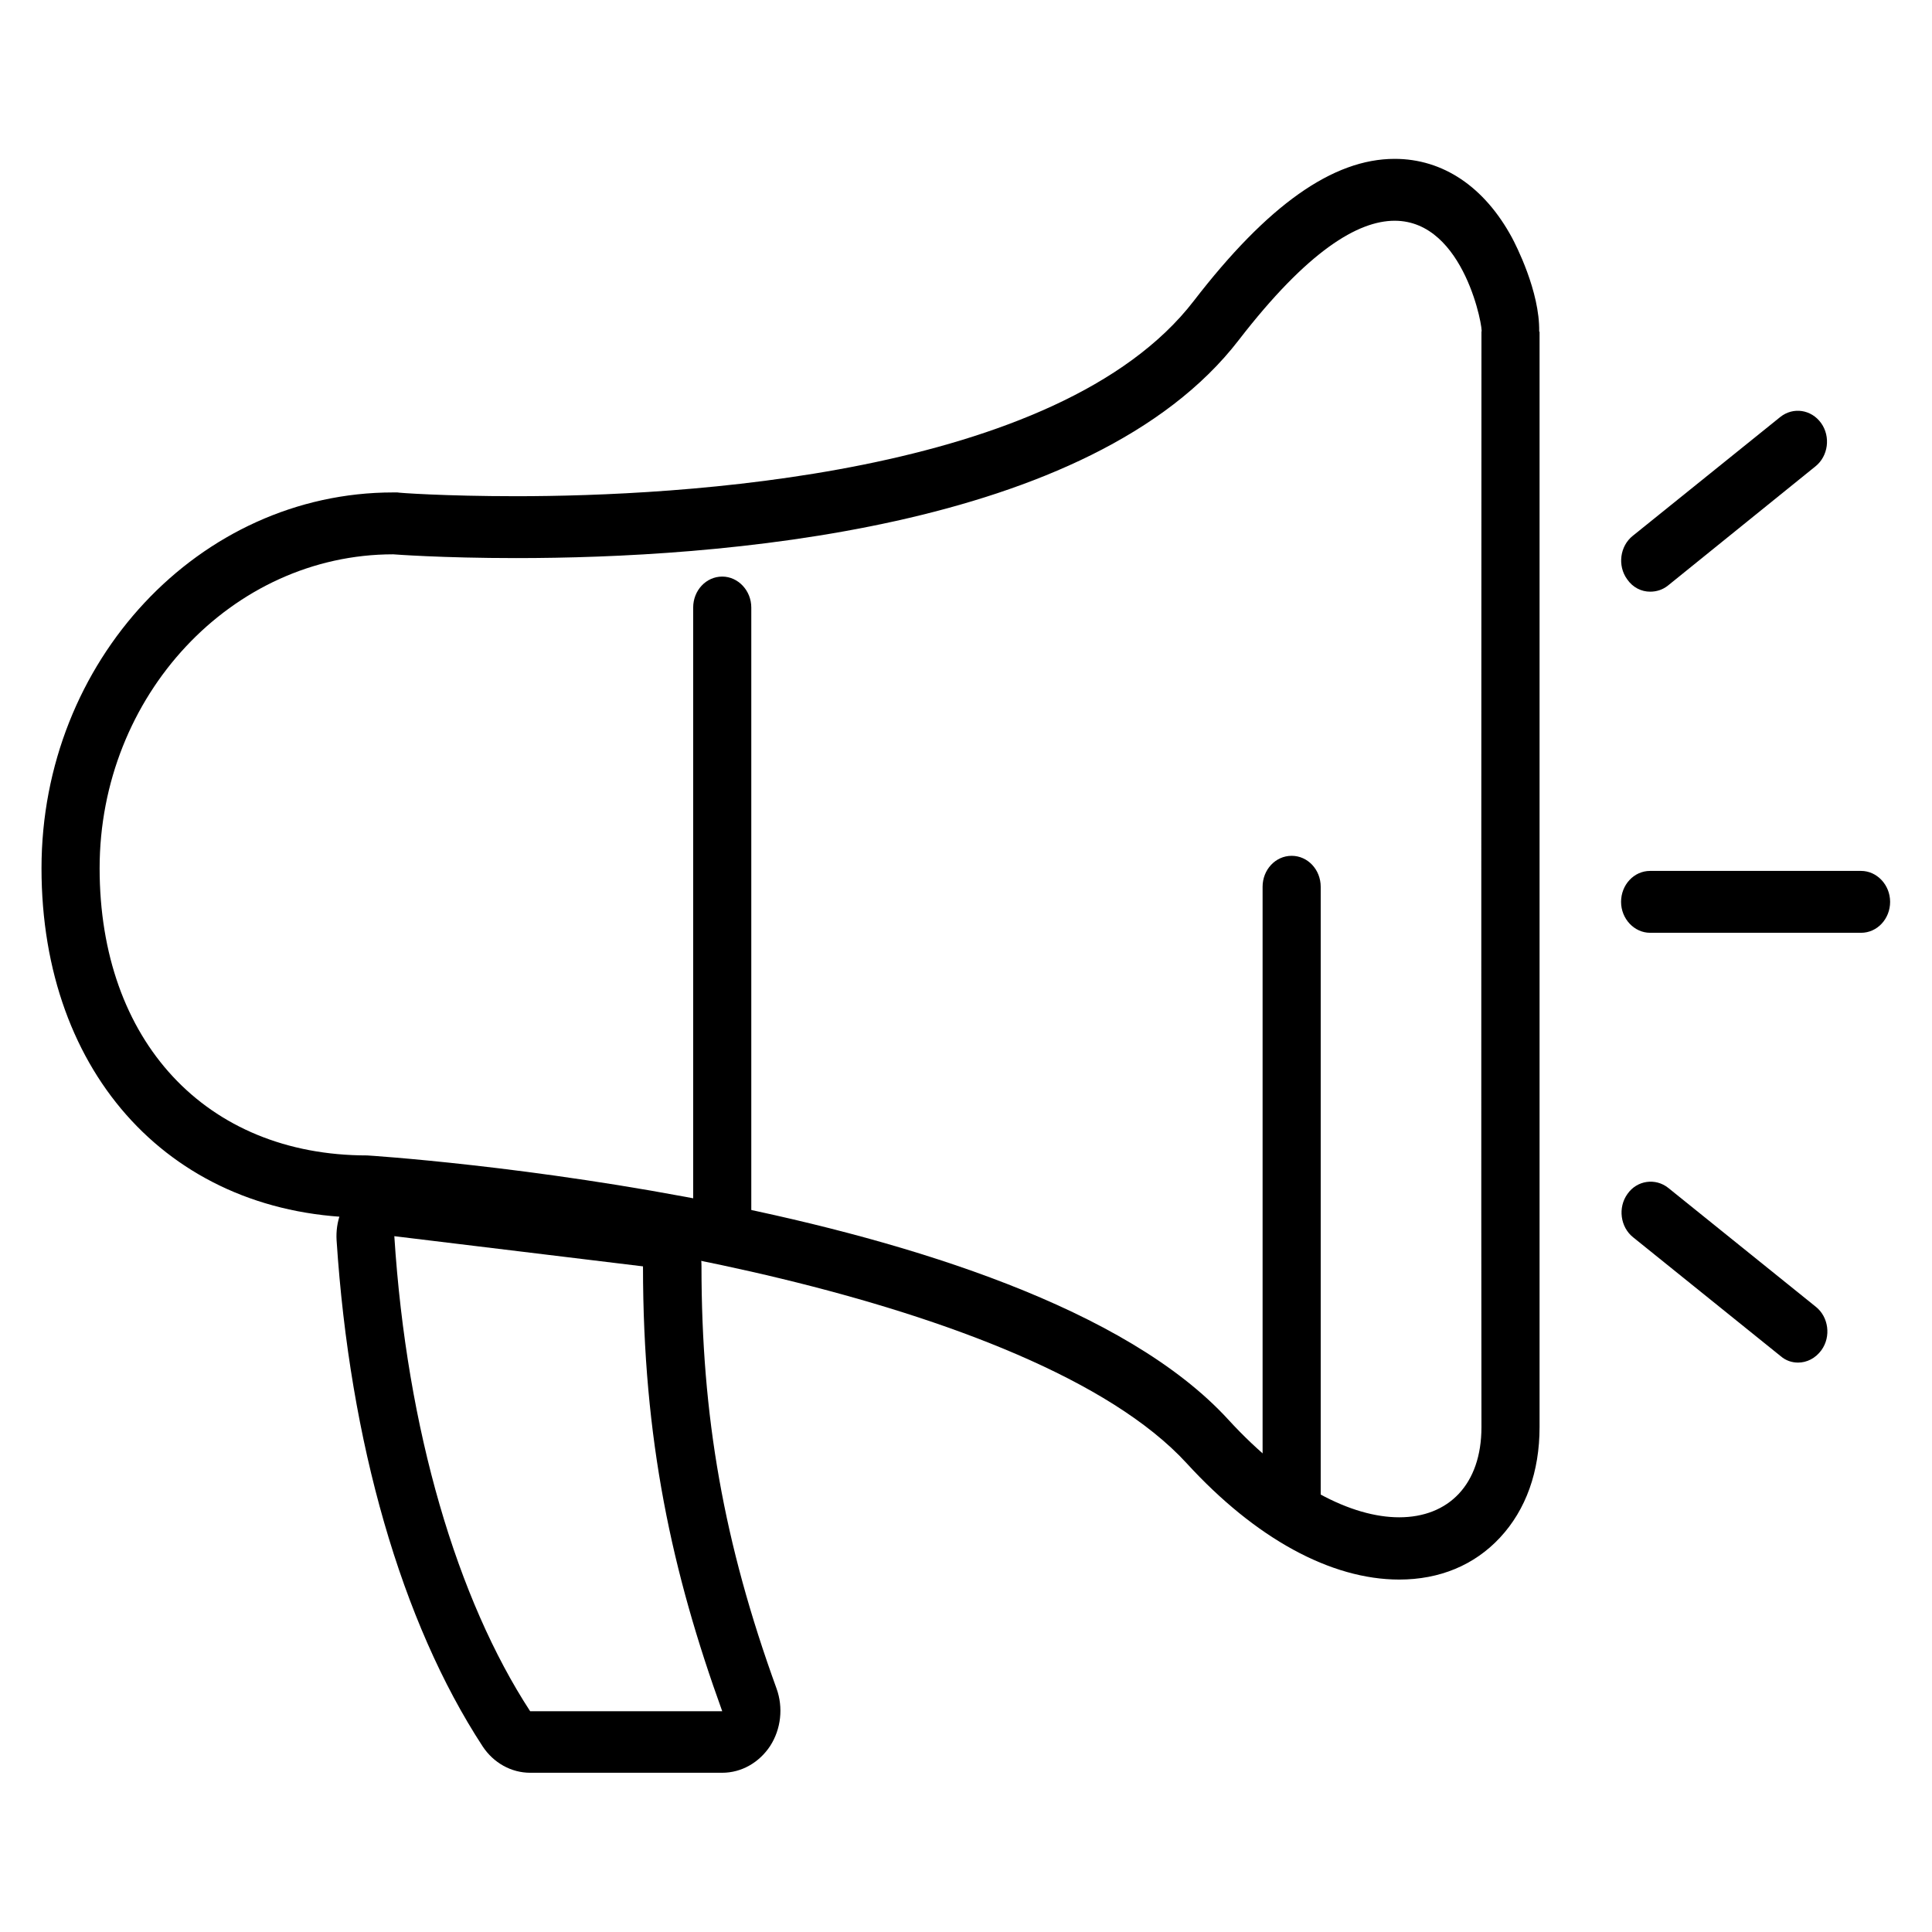 <?xml version="1.0" encoding="utf-8"?>
<!-- Generator: Adobe Illustrator 25.2.3, SVG Export Plug-In . SVG Version: 6.00 Build 0)  -->
<svg version="1.1" id="Ebene_1" xmlns="http://www.w3.org/2000/svg" xmlns:xlink="http://www.w3.org/1999/xlink" x="0px" y="0px"
	 viewBox="0 0 512 512" style="enable-background:new 0 0 512 512;" xml:space="preserve">
<g>
	<defs>
		<rect id="SVGID_1_" x="11.1" y="42.1" width="489.8" height="427.8"/>
	</defs>
	<clipPath id="SVGID_2_">
		<use xlink:href="#SVGID_1_"  style="overflow:visible;"/>
	</clipPath>
	<path d="M369.6,42.1c-16.4,0-33.7,12.3-53.2,37.6c-35.9,46.7-137.5,51.8-179.6,51.8c-18.9,0-31.4-0.9-31.5-1
		c-0.4,0-0.7,0-1.1,0c-51.4,0-93.2,44.7-93.2,99.6s34.9,92.6,86.3,92.6c44.4,1,176.3,20.5,217.2,65.1c18.2,19.9,38.2,30.8,56.3,30.8
		c10.7,0,19.9-3.8,26.7-11.1c6.9-7.4,10.5-17.5,10.5-29.3c0-29.4,0-287.7,0-290.3h-0.1c0.2-10.7-6.3-23.2-7.2-24.9
		C393.4,49.5,382.4,42.1,369.6,42.1L369.6,42.1z M369.6,58.5c18.7,0,23.6,29.4,23,29.4h0c0,0-0.1,260.6,0,290.3
		c0,15.2-8.7,23.9-21.8,23.9c-12.5,0-28.9-8-45.3-25.9c-54.2-59.2-228.2-70-228.2-70c-42.8,0-70.9-30.4-70.9-76.1s35-83.2,77.8-83.2
		c0,0,12.8,1,32.6,1c52.2,0,152.4-7,191.5-57.8C346.6,66.4,359.9,58.5,369.6,58.5"/>
	<path d="M191.4,333.6c-4.2,0-7.7-3.7-7.7-8.2V161c0-4.5,3.4-8.2,7.7-8.2c4.2,0,7.7,3.7,7.7,8.2v164.4
		C199,330,195.6,333.6,191.4,333.6"/>
	<path d="M342.3,407.3c-4.2,0-7.7-3.7-7.7-8.2V235c0-4.5,3.4-8.2,7.7-8.2s7.7,3.7,7.7,8.2v164.1
		C350,403.6,346.5,407.3,342.3,407.3"/>
	<path d="M104.5,311.1c-3.9,0-7.8,1.6-10.6,4.6c-3.3,3.4-5,8.1-4.7,13c3.5,53.5,17.2,101.2,38.7,134.1
		c2.9,4.4,7.6,7,12.6,7h50.9c5.1,0,9.8-2.7,12.7-7.1c2.9-4.5,3.5-10.2,1.7-15.2c-14-38.6-19.9-72.1-19.9-112
		c0-8.4-5.9-15.4-13.6-16.3l-65.9-8C105.6,311.2,105,311.1,104.5,311.1 M104.5,327.6l65.9,8c0,46,7.7,81.1,21,117.9h-50.9
		C121.2,423.9,107.8,379.1,104.5,327.6"/>
	<path d="M493.2,247.2h-55.9c-4.2,0-7.7-3.7-7.7-8.2c0-4.5,3.4-8.2,7.7-8.2h55.9c4.2,0,7.7,3.7,7.7,8.2
		C500.9,243.5,497.5,247.2,493.2,247.2"/>
	<path d="M437.3,156.8c-2.3,0-4.6-1.1-6.1-3.3c-2.6-3.6-1.9-8.8,1.5-11.5l39.1-31.5c3.4-2.7,8.2-2,10.8,1.6
		c2.6,3.6,1.9,8.8-1.5,11.5L442,155.2C440.6,156.3,439,156.8,437.3,156.8"/>
	<path d="M476.5,361.1c-1.6,0-3.2-0.5-4.6-1.7l-39.1-31.5c-3.4-2.7-4.1-7.9-1.5-11.5c2.5-3.6,7.4-4.3,10.8-1.6
		l39.1,31.5c3.4,2.7,4.1,7.9,1.5,11.5C481.1,360,478.8,361.1,476.5,361.1"/>
</g>
</svg>
